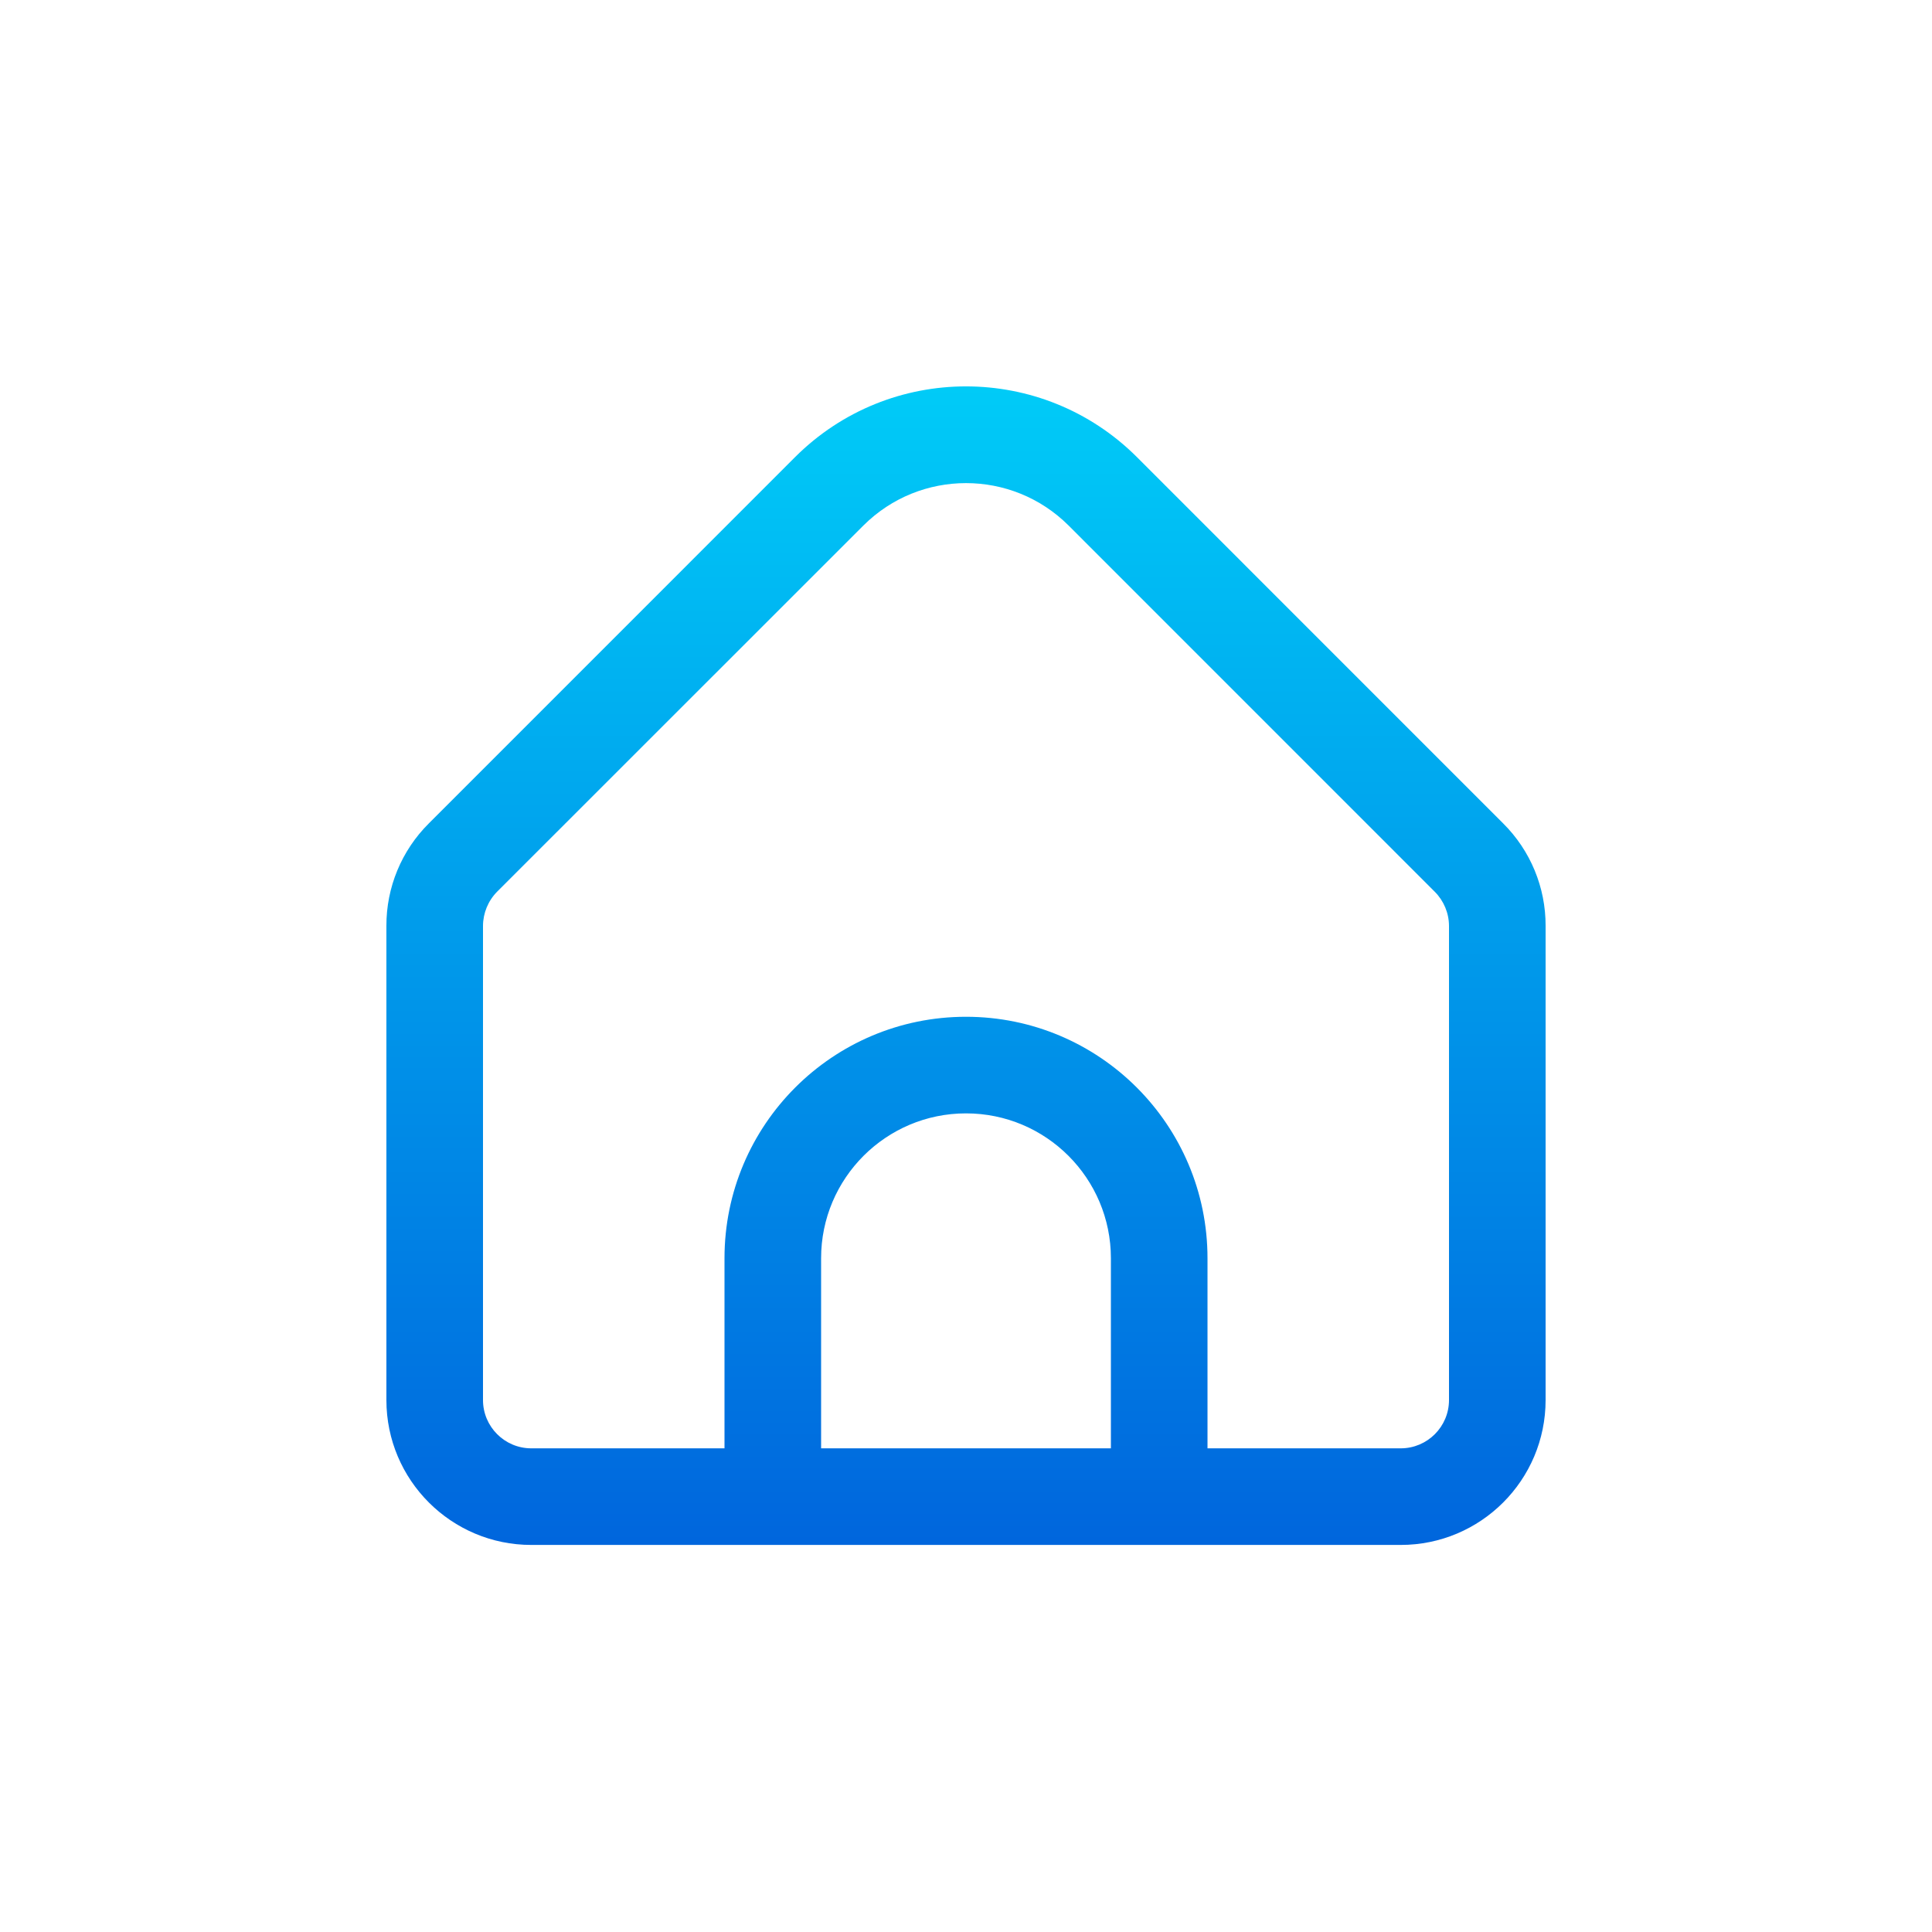 <?xml version="1.0" encoding="UTF-8"?>
<svg width="32px" height="32px" viewBox="0 0 32 32" version="1.1" xmlns="http://www.w3.org/2000/svg" xmlns:xlink="http://www.w3.org/1999/xlink">
    <title>Slice02 Copy 9@3x</title>
    <defs>
        <linearGradient x1="50%" y1="0%" x2="50%" y2="100%" id="linearGradient-1">
            <stop stop-color="#00CDF8" offset="0%"></stop>
            <stop stop-color="#0066DD" offset="100%"></stop>
        </linearGradient>
    </defs>
    <g id="Website" stroke="none" stroke-width="1" fill="none" fill-rule="evenodd">
        <g id="0.0-UI-Asset-Desktop" transform="translate(-246, -608)">
            <g id="Element/Icon/Template/01-Copy-9" transform="translate(246, 608)">
                <circle id="Oval" cx="16" cy="16" r="16"></circle>
                <g id="Element/Icon/Style/Default" transform="translate(4, 4)" fill="url(#linearGradient-1)">
                    <path d="M20.897,9.638 L14.829,3.569 C13.265,2.01 10.735,2.01 9.171,3.569 L3.103,9.638 C2.651,10.087 2.398,10.698 2.4,11.335 L2.4,19.189 C2.4,20.514 3.475,21.589 4.8,21.589 L19.2,21.589 C20.526,21.589 21.6,20.514 21.6,19.189 L21.6,11.335 C21.602,10.698 21.349,10.087 20.897,9.638 Z M14.4,19.989 L9.6,19.989 L9.6,16.841 C9.6,15.516 10.675,14.441 12,14.441 C13.326,14.441 14.4,15.516 14.4,16.841 L14.4,19.989 Z M20,19.189 C20,19.63 19.642,19.989 19.2,19.989 L16,19.989 L16,16.841 C16,14.632 14.209,12.841 12,12.841 C9.791,12.841 8,14.632 8,16.841 L8,19.989 L4.8,19.989 C4.358,19.989 4,19.63 4,19.189 L4,11.335 C4.001,11.123 4.085,10.92 4.234,10.769 L10.302,4.703 C11.241,3.768 12.759,3.768 13.698,4.703 L19.766,10.772 C19.914,10.921 19.999,11.124 20,11.335 L20,19.189 Z" id="Shape"></path>
                </g>
            </g>
        </g>
    </g>
</svg>